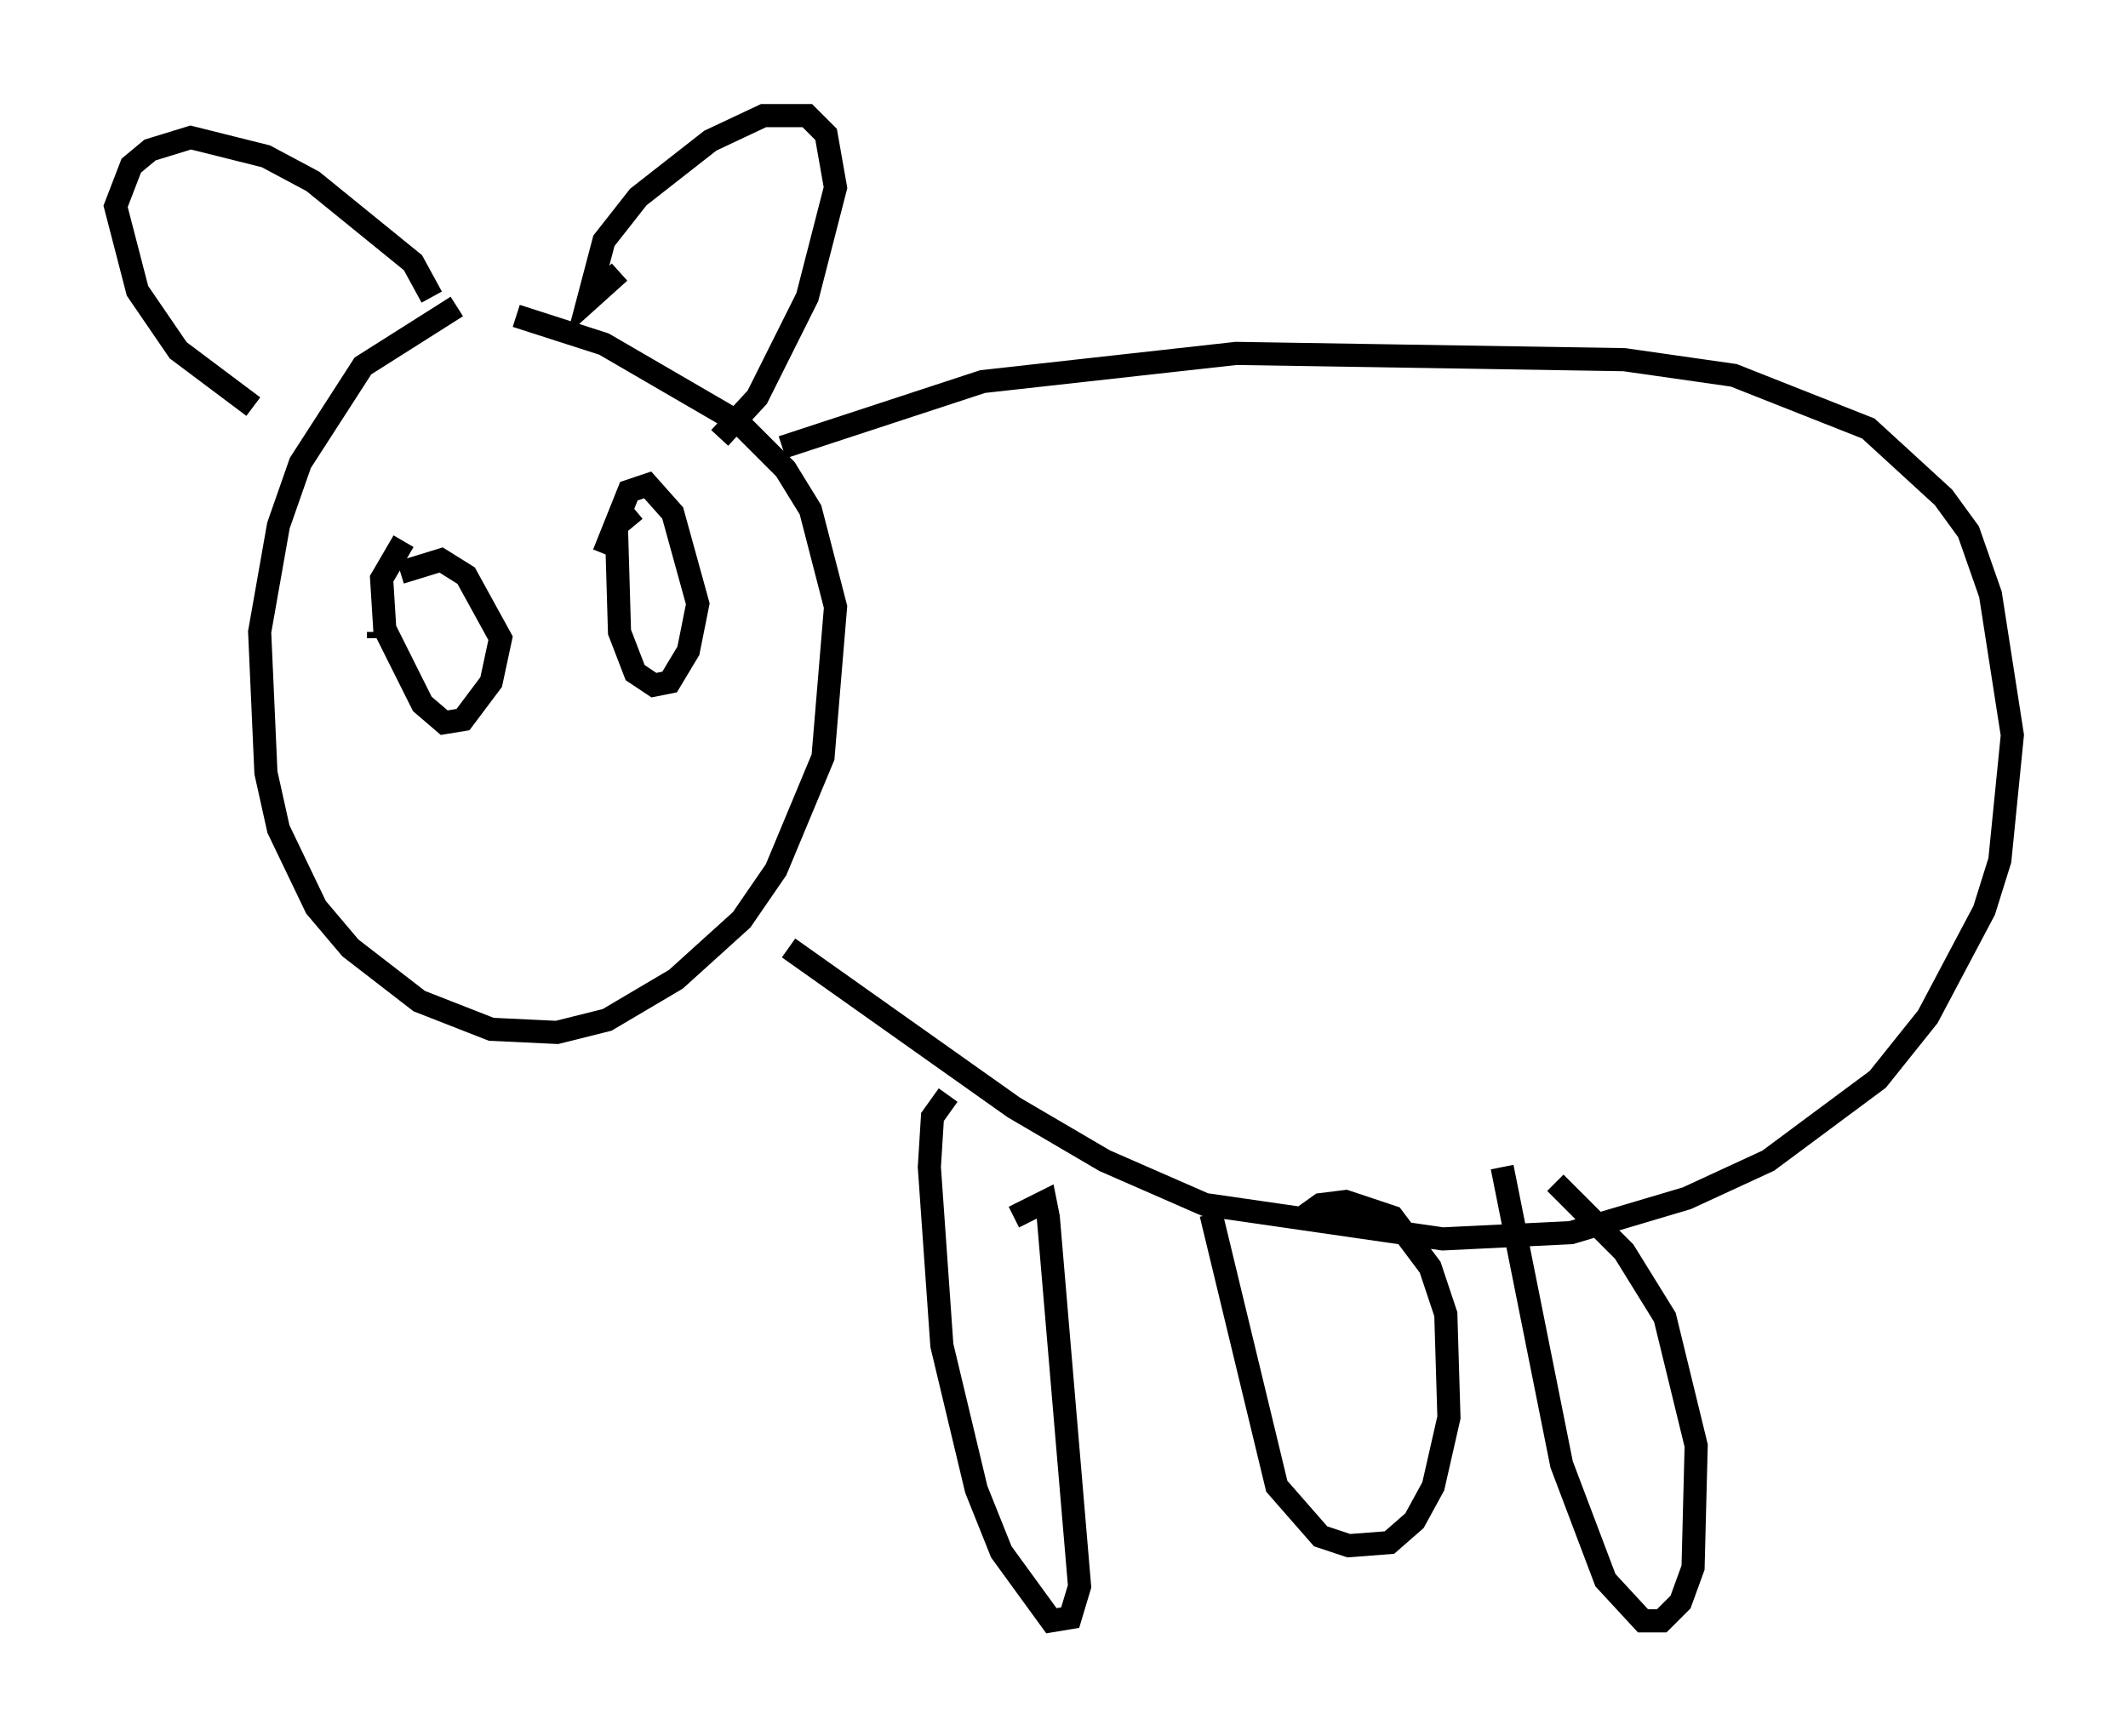 <?xml version="1.0" encoding="utf-8" ?>
<svg baseProfile="full" height="75.087" version="1.1" width="92.002" xmlns="http://www.w3.org/2000/svg" xmlns:ev="http://www.w3.org/2001/xml-events" xmlns:xlink="http://www.w3.org/1999/xlink"><defs /><rect fill="white" height="75.087" width="92.002" x="0" y="0" /><path d="M24.215, 13.254 m-4.465, 0.0 l-4.059, 2.571 -2.706, 4.195 l-0.947, 2.706 -0.812, 4.601 l0.271, 6.089 0.541, 2.436 l1.624, 3.383 1.488, 1.759 l2.977, 2.3 3.112, 1.218 l2.842, 0.135 2.165, -0.541 l2.977, -1.759 2.842, -2.571 l1.488, -2.165 2.03, -4.871 l0.541, -6.495 -1.083, -4.195 l-1.083, -1.759 -2.03, -2.03 l-5.819, -3.383 -3.789, -1.218 m11.502, 5.683 l8.66, -2.842 10.961, -1.218 l16.779, 0.271 4.736, 0.677 l5.819, 2.3 3.248, 2.977 l1.083, 1.488 0.947, 2.706 l0.947, 6.089 -0.541, 5.413 l-0.677, 2.165 -2.436, 4.601 l-2.165, 2.706 -4.736, 3.518 l-3.518, 1.624 -5.007, 1.488 l-5.548, 0.271 -10.284, -1.488 l-4.33, -1.894 -3.924, -2.3 l-9.743, -6.901 m-7.307, -29.228 l-1.353, 1.218 0.677, -2.571 l1.488, -1.894 3.112, -2.436 l2.3, -1.083 1.894, 0.0 l0.812, 0.812 0.406, 2.3 l-1.218, 4.736 -2.165, 4.33 l-1.624, 1.759 m-12.449, -6.089 l-0.812, -1.488 -4.33, -3.518 l-2.03, -1.083 -3.248, -0.812 l-1.759, 0.541 -0.812, 0.677 l-0.677, 1.759 0.947, 3.654 l1.759, 2.571 3.248, 2.436 m6.495, 5.819 l-0.947, 1.624 0.135, 2.165 l1.624, 3.248 0.947, 0.812 l0.812, -0.135 1.218, -1.624 l0.406, -1.894 -1.488, -2.706 l-1.083, -0.677 -1.759, 0.541 m-0.947, 2.571 l0.0, 0.271 m11.096, -5.548 l-0.812, 0.677 0.135, 4.601 l0.677, 1.759 0.812, 0.541 l0.677, -0.135 0.812, -1.353 l0.406, -2.03 -1.083, -3.924 l-1.083, -1.218 -0.812, 0.271 l-1.083, 2.706 m14.885, 23.41 l-0.677, 0.947 -0.135, 2.165 l0.541, 7.713 1.488, 6.225 l1.083, 2.706 2.165, 2.977 l0.812, -0.135 0.406, -1.353 l-1.353, -15.967 -0.135, -0.677 l-1.353, 0.677 m8.525, -0.135 l2.842, 11.773 1.894, 2.165 l1.218, 0.406 1.759, -0.135 l1.083, -0.947 0.812, -1.488 l0.677, -2.977 -0.135, -4.465 l-0.677, -2.03 -1.624, -2.165 l-2.03, -0.677 -1.083, 0.135 l-0.947, 0.677 m8.796, -2.3 l2.571, 12.855 1.894, 5.007 l1.624, 1.759 0.812, 0.0 l0.812, -0.812 0.541, -1.488 l0.135, -5.277 -1.353, -5.548 l-1.759, -2.842 -2.977, -2.977 " fill="none" stroke="black" stroke-width="1" /></svg>